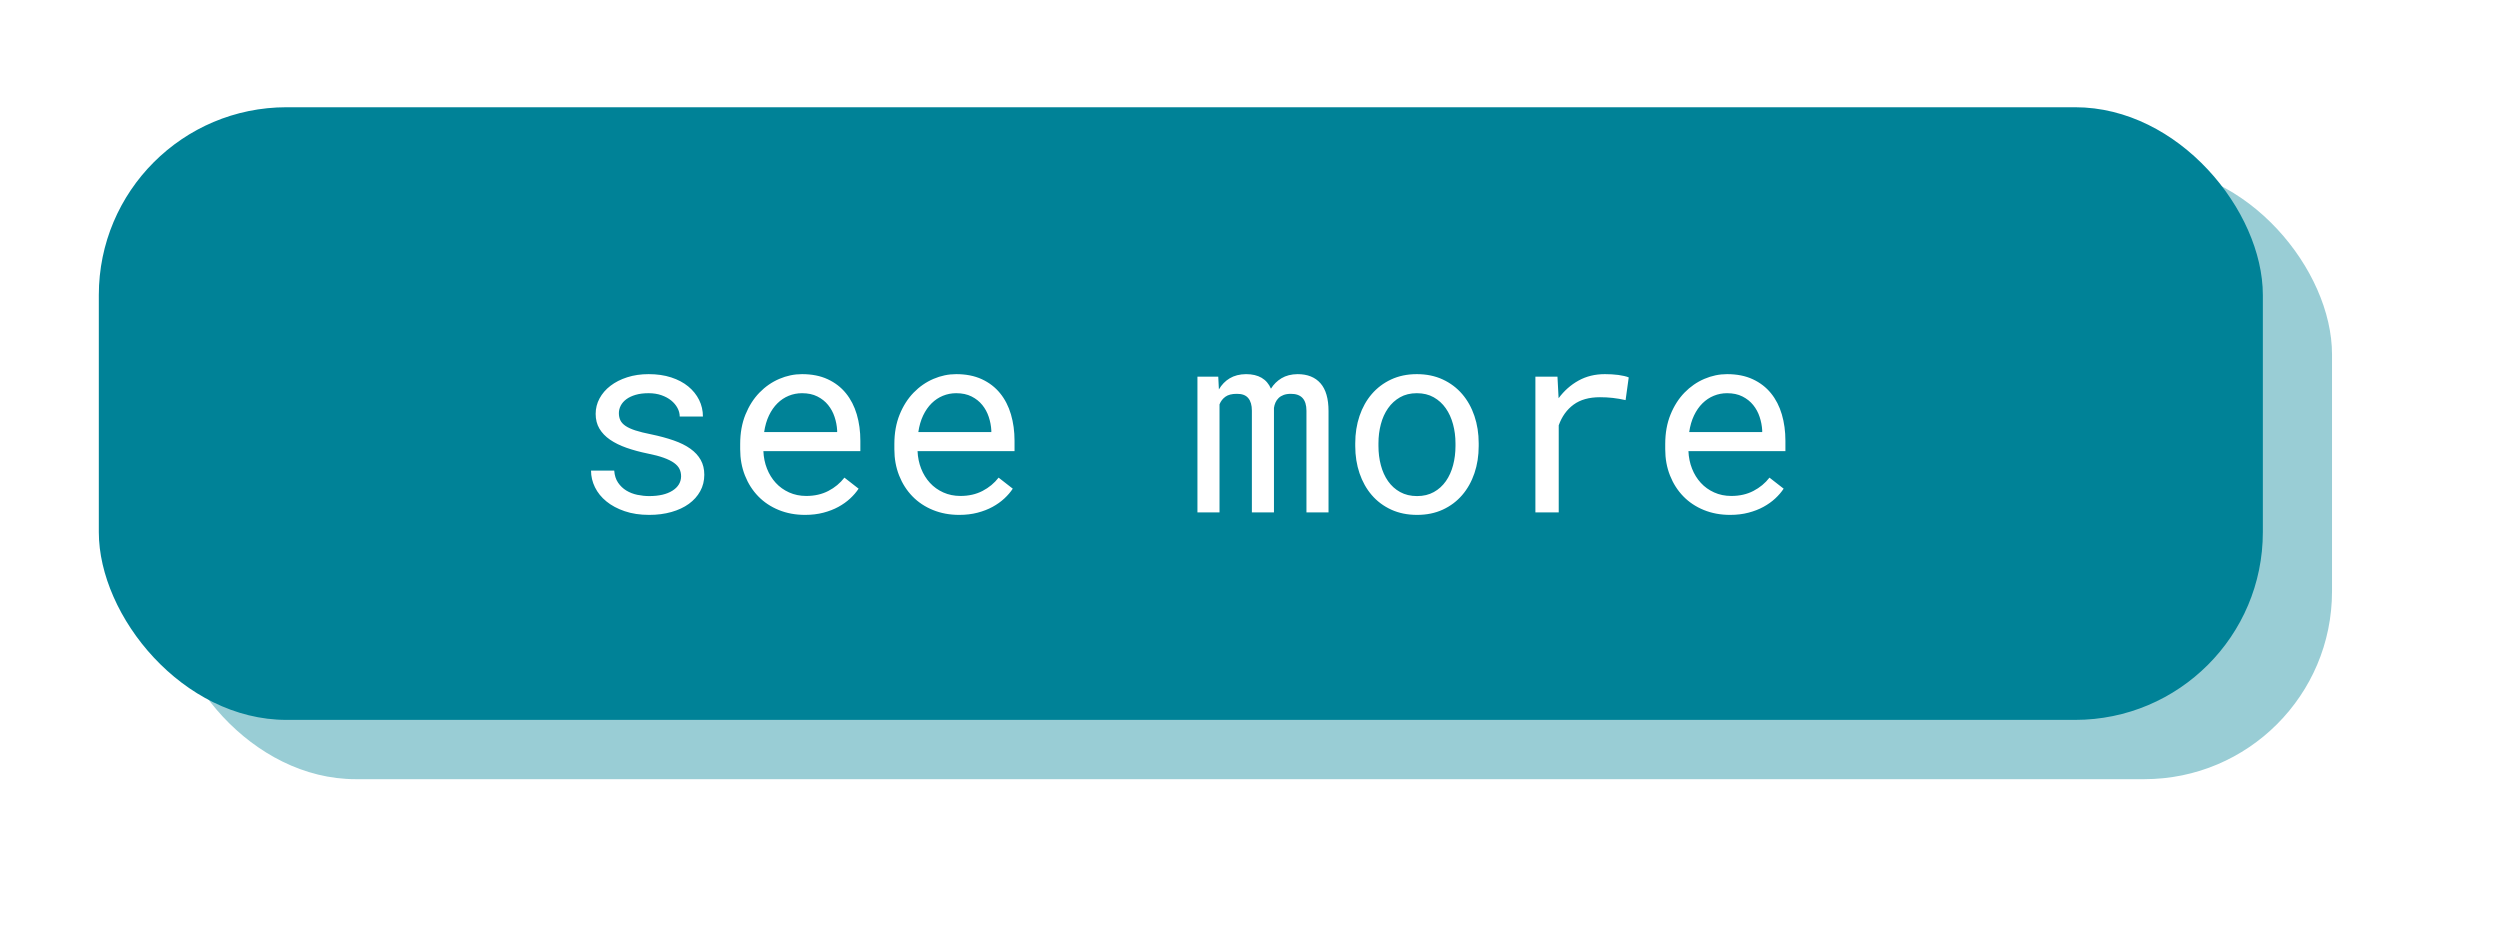 <?xml version="1.0" encoding="UTF-8"?>
<svg width="253px" height="96px" viewBox="0 0 253 96" version="1.1" xmlns="http://www.w3.org/2000/svg" xmlns:xlink="http://www.w3.org/1999/xlink">
    <title>seemore</title>
    <defs>
        <filter x="-9.6%" y="-33.9%" width="119.2%" height="167.7%" filterUnits="objectBoundingBox" id="filter-1">
            <feGaussianBlur stdDeviation="7" in="SourceGraphic"></feGaussianBlur>
        </filter>
    </defs>
    <g id="Page-1" stroke="none" stroke-width="1" fill="none" fill-rule="evenodd">
        <g id="Desktop" transform="translate(-668, -1259)">
            <g id="about-section" transform="translate(41, 941)">
                <g id="see-more" transform="translate(637, 328.853)">
                    <g id="seemore">
                        <g id="Group" stroke-width="1" fill-rule="evenodd" transform="translate(7, 6)" fill="#008297" fill-opacity="0.4">
                            <rect id="Rectangle" filter="url(#filter-1)" x="0" y="0" width="219" height="62" rx="19"></rect>
                        </g>
                        <g id="desktop_see-more">
                            <rect id="Rectangle" fill="#008297" fill-rule="evenodd" x="0" y="0" width="219" height="62" rx="19"></rect>
                            <path d="M55.702,41.254 C56.515,41.254 57.264,41.157 57.949,40.962 C58.635,40.767 59.223,40.492 59.714,40.137 C60.205,39.781 60.588,39.354 60.863,38.854 C61.138,38.355 61.275,37.801 61.275,37.191 C61.275,36.624 61.155,36.125 60.914,35.693 C60.672,35.262 60.323,34.883 59.866,34.557 C59.409,34.231 58.846,33.952 58.178,33.719 C57.509,33.486 56.752,33.281 55.905,33.104 C55.262,32.977 54.731,32.845 54.312,32.71 C53.893,32.575 53.559,32.422 53.309,32.253 C53.059,32.084 52.884,31.893 52.782,31.682 C52.681,31.47 52.63,31.229 52.63,30.958 C52.63,30.696 52.693,30.442 52.82,30.196 C52.947,29.951 53.136,29.735 53.385,29.549 C53.635,29.363 53.948,29.215 54.325,29.104 C54.701,28.994 55.139,28.939 55.639,28.939 C56.121,28.939 56.555,29.007 56.94,29.143 C57.325,29.278 57.653,29.456 57.924,29.676 C58.195,29.896 58.406,30.148 58.559,30.431 C58.711,30.715 58.787,31.005 58.787,31.301 L58.787,31.301 L61.136,31.301 C61.136,30.7 61.007,30.139 60.749,29.619 C60.49,29.098 60.124,28.643 59.65,28.254 C59.176,27.865 58.601,27.56 57.924,27.34 C57.247,27.12 56.485,27.01 55.639,27.01 C54.852,27.01 54.13,27.116 53.474,27.327 C52.818,27.539 52.253,27.826 51.779,28.19 C51.305,28.554 50.937,28.98 50.675,29.466 C50.412,29.953 50.281,30.476 50.281,31.034 C50.281,31.601 50.408,32.098 50.662,32.526 C50.916,32.953 51.274,33.326 51.735,33.643 C52.196,33.96 52.75,34.233 53.398,34.462 C54.045,34.69 54.763,34.885 55.55,35.046 C56.193,35.173 56.73,35.315 57.162,35.471 C57.594,35.628 57.941,35.799 58.203,35.985 C58.465,36.172 58.652,36.377 58.762,36.601 C58.872,36.825 58.927,37.077 58.927,37.356 C58.918,37.957 58.626,38.44 58.051,38.804 C57.475,39.168 56.692,39.35 55.702,39.35 C55.304,39.35 54.902,39.307 54.496,39.223 C54.09,39.138 53.72,38.994 53.385,38.791 C53.051,38.588 52.772,38.321 52.547,37.991 C52.323,37.661 52.194,37.255 52.16,36.772 L52.16,36.772 L49.812,36.772 C49.812,37.356 49.945,37.919 50.211,38.461 C50.478,39.003 50.863,39.479 51.367,39.889 C51.87,40.3 52.486,40.63 53.214,40.879 C53.942,41.129 54.771,41.254 55.702,41.254 Z M71.47,41.254 C72.138,41.254 72.756,41.18 73.323,41.032 C73.89,40.884 74.398,40.687 74.847,40.441 C75.295,40.196 75.691,39.915 76.034,39.597 C76.376,39.28 76.662,38.948 76.891,38.601 L76.891,38.601 L75.456,37.483 C75.024,38.042 74.483,38.491 73.831,38.829 C73.179,39.168 72.435,39.337 71.597,39.337 C70.962,39.337 70.382,39.218 69.857,38.981 C69.333,38.744 68.882,38.421 68.505,38.01 C68.129,37.6 67.833,37.119 67.617,36.569 C67.401,36.019 67.28,35.431 67.255,34.805 L67.255,34.805 L77.068,34.805 L77.068,33.751 C77.068,32.795 76.948,31.906 76.707,31.085 C76.465,30.264 76.099,29.551 75.608,28.946 C75.118,28.341 74.502,27.867 73.761,27.524 C73.021,27.181 72.155,27.01 71.165,27.01 C70.378,27.01 69.61,27.171 68.861,27.492 C68.112,27.814 67.443,28.277 66.855,28.882 C66.267,29.487 65.795,30.228 65.439,31.104 C65.084,31.98 64.906,32.972 64.906,34.081 L64.906,34.081 L64.906,34.614 C64.906,35.571 65.067,36.455 65.389,37.268 C65.71,38.08 66.159,38.783 66.734,39.375 C67.31,39.967 68.002,40.429 68.81,40.759 C69.618,41.089 70.505,41.254 71.47,41.254 Z M74.72,32.875 L67.331,32.875 C67.424,32.24 67.587,31.68 67.82,31.193 C68.053,30.706 68.338,30.296 68.677,29.961 C69.015,29.627 69.396,29.373 69.819,29.2 C70.243,29.026 70.691,28.939 71.165,28.939 C71.766,28.939 72.284,29.049 72.72,29.27 C73.156,29.49 73.518,29.777 73.806,30.133 C74.093,30.488 74.311,30.89 74.459,31.339 C74.608,31.787 74.694,32.24 74.72,32.697 L74.72,32.697 L74.72,32.875 Z M87.072,41.254 C87.741,41.254 88.359,41.18 88.926,41.032 C89.493,40.884 90.001,40.687 90.449,40.441 C90.898,40.196 91.293,39.915 91.636,39.597 C91.979,39.28 92.265,38.948 92.493,38.601 L92.493,38.601 L91.059,37.483 C90.627,38.042 90.085,38.491 89.434,38.829 C88.782,39.168 88.037,39.337 87.199,39.337 C86.564,39.337 85.985,39.218 85.46,38.981 C84.935,38.744 84.485,38.421 84.108,38.01 C83.731,37.6 83.435,37.119 83.219,36.569 C83.003,36.019 82.883,35.431 82.857,34.805 L82.857,34.805 L92.671,34.805 L92.671,33.751 C92.671,32.795 92.55,31.906 92.309,31.085 C92.068,30.264 91.702,29.551 91.211,28.946 C90.72,28.341 90.104,27.867 89.364,27.524 C88.623,27.181 87.758,27.01 86.768,27.01 C85.98,27.01 85.212,27.171 84.463,27.492 C83.714,27.814 83.046,28.277 82.458,28.882 C81.869,29.487 81.397,30.228 81.042,31.104 C80.687,31.98 80.509,32.972 80.509,34.081 L80.509,34.081 L80.509,34.614 C80.509,35.571 80.67,36.455 80.991,37.268 C81.313,38.08 81.761,38.783 82.337,39.375 C82.912,39.967 83.604,40.429 84.413,40.759 C85.221,41.089 86.107,41.254 87.072,41.254 Z M90.322,32.875 L82.934,32.875 C83.027,32.24 83.19,31.68 83.422,31.193 C83.655,30.706 83.941,30.296 84.279,29.961 C84.618,29.627 84.999,29.373 85.422,29.2 C85.845,29.026 86.294,28.939 86.768,28.939 C87.368,28.939 87.887,29.049 88.323,29.27 C88.759,29.49 89.12,29.777 89.408,30.133 C89.696,30.488 89.914,30.89 90.062,31.339 C90.21,31.787 90.297,32.24 90.322,32.697 L90.322,32.697 L90.322,32.875 Z M113.415,41 L113.415,30.069 C113.542,29.748 113.741,29.49 114.012,29.295 C114.283,29.1 114.663,29.003 115.154,29.003 C115.688,28.994 116.077,29.138 116.322,29.435 C116.568,29.731 116.69,30.154 116.69,30.704 L116.69,30.704 L116.69,41 L118.925,41 L118.925,30.425 C118.95,30.239 119.001,30.059 119.077,29.885 C119.153,29.712 119.259,29.559 119.395,29.428 C119.53,29.297 119.699,29.193 119.902,29.117 C120.105,29.041 120.347,29.003 120.626,29.003 C121.684,28.994 122.213,29.566 122.213,30.717 L122.213,30.717 L122.213,41 L124.447,41 L124.447,30.742 C124.447,29.49 124.176,28.554 123.635,27.937 C123.093,27.319 122.319,27.01 121.312,27.01 C120.677,27.018 120.137,27.156 119.693,27.422 C119.249,27.689 118.891,28.042 118.62,28.482 C118.197,27.501 117.355,27.01 116.094,27.01 C115.451,27.018 114.903,27.158 114.45,27.429 C113.997,27.7 113.631,28.076 113.352,28.559 L113.352,28.559 L113.288,27.264 L111.181,27.264 L111.181,41 L113.415,41 Z M133.41,41.254 C134.375,41.254 135.243,41.076 136.013,40.721 C136.783,40.365 137.437,39.874 137.974,39.248 C138.512,38.622 138.924,37.885 139.212,37.039 C139.5,36.193 139.644,35.274 139.644,34.284 L139.644,34.284 L139.644,34.005 C139.644,33.015 139.5,32.094 139.212,31.244 C138.924,30.393 138.512,29.655 137.974,29.028 C137.437,28.402 136.781,27.909 136.006,27.549 C135.232,27.19 134.358,27.01 133.385,27.01 C132.42,27.01 131.552,27.19 130.782,27.549 C130.012,27.909 129.358,28.402 128.821,29.028 C128.283,29.655 127.871,30.393 127.583,31.244 C127.295,32.094 127.151,33.015 127.151,34.005 L127.151,34.005 L127.151,34.284 C127.151,35.274 127.295,36.193 127.583,37.039 C127.871,37.885 128.283,38.622 128.821,39.248 C129.358,39.874 130.014,40.365 130.789,40.721 C131.563,41.076 132.437,41.254 133.41,41.254 Z M133.41,39.35 C132.758,39.35 132.187,39.214 131.696,38.943 C131.205,38.673 130.797,38.304 130.471,37.839 C130.145,37.373 129.902,36.834 129.741,36.22 C129.58,35.607 129.5,34.961 129.5,34.284 L129.5,34.284 L129.5,34.005 C129.5,33.336 129.58,32.695 129.741,32.082 C129.902,31.468 130.145,30.928 130.471,30.463 C130.797,29.997 131.201,29.627 131.684,29.352 C132.166,29.077 132.733,28.939 133.385,28.939 C134.036,28.939 134.606,29.077 135.092,29.352 C135.579,29.627 135.985,29.997 136.311,30.463 C136.637,30.928 136.882,31.468 137.047,32.082 C137.212,32.695 137.295,33.336 137.295,34.005 L137.295,34.005 L137.295,34.284 C137.295,34.961 137.215,35.607 137.054,36.22 C136.893,36.834 136.65,37.373 136.324,37.839 C135.998,38.304 135.592,38.673 135.105,38.943 C134.618,39.214 134.053,39.35 133.41,39.35 Z M147.743,41 L147.743,32.189 C148.065,31.292 148.566,30.594 149.248,30.095 C149.929,29.595 150.82,29.346 151.92,29.346 C152.368,29.346 152.798,29.369 153.208,29.416 C153.619,29.462 154.053,29.536 154.51,29.638 L154.51,29.638 L154.827,27.34 C154.709,27.289 154.558,27.243 154.376,27.2 C154.194,27.158 153.996,27.122 153.78,27.092 C153.564,27.063 153.338,27.042 153.101,27.029 C152.864,27.016 152.635,27.01 152.415,27.01 C151.416,27.01 150.526,27.228 149.743,27.664 C148.96,28.099 148.289,28.694 147.73,29.447 L147.73,29.447 L147.616,27.264 L145.382,27.264 L145.382,41 L147.743,41 Z M165.085,41.254 C165.754,41.254 166.371,41.18 166.938,41.032 C167.506,40.884 168.013,40.687 168.462,40.441 C168.91,40.196 169.306,39.915 169.649,39.597 C169.992,39.28 170.277,38.948 170.506,38.601 L170.506,38.601 L169.071,37.483 C168.64,38.042 168.098,38.491 167.446,38.829 C166.795,39.168 166.05,39.337 165.212,39.337 C164.577,39.337 163.997,39.218 163.473,38.981 C162.948,38.744 162.497,38.421 162.121,38.01 C161.744,37.6 161.448,37.119 161.232,36.569 C161.016,36.019 160.896,35.431 160.87,34.805 L160.87,34.805 L170.684,34.805 L170.684,33.751 C170.684,32.795 170.563,31.906 170.322,31.085 C170.081,30.264 169.715,29.551 169.224,28.946 C168.733,28.341 168.117,27.867 167.376,27.524 C166.636,27.181 165.771,27.01 164.78,27.01 C163.993,27.01 163.225,27.171 162.476,27.492 C161.727,27.814 161.058,28.277 160.47,28.882 C159.882,29.487 159.41,30.228 159.055,31.104 C158.699,31.98 158.521,32.972 158.521,34.081 L158.521,34.081 L158.521,34.614 C158.521,35.571 158.682,36.455 159.004,37.268 C159.326,38.08 159.774,38.783 160.35,39.375 C160.925,39.967 161.617,40.429 162.425,40.759 C163.234,41.089 164.12,41.254 165.085,41.254 Z M168.335,32.875 L160.946,32.875 C161.039,32.24 161.202,31.68 161.435,31.193 C161.668,30.706 161.953,30.296 162.292,29.961 C162.631,29.627 163.011,29.373 163.435,29.2 C163.858,29.026 164.306,28.939 164.78,28.939 C165.381,28.939 165.9,29.049 166.335,29.27 C166.771,29.49 167.133,29.777 167.421,30.133 C167.709,30.488 167.927,30.89 168.075,31.339 C168.223,31.787 168.31,32.24 168.335,32.697 L168.335,32.697 L168.335,32.875 Z" id="seemore" fill="#FFFFFF" fill-rule="nonzero"></path>
                        </g>
                    </g>
                </g>
            </g>
        </g>
    </g>
</svg>